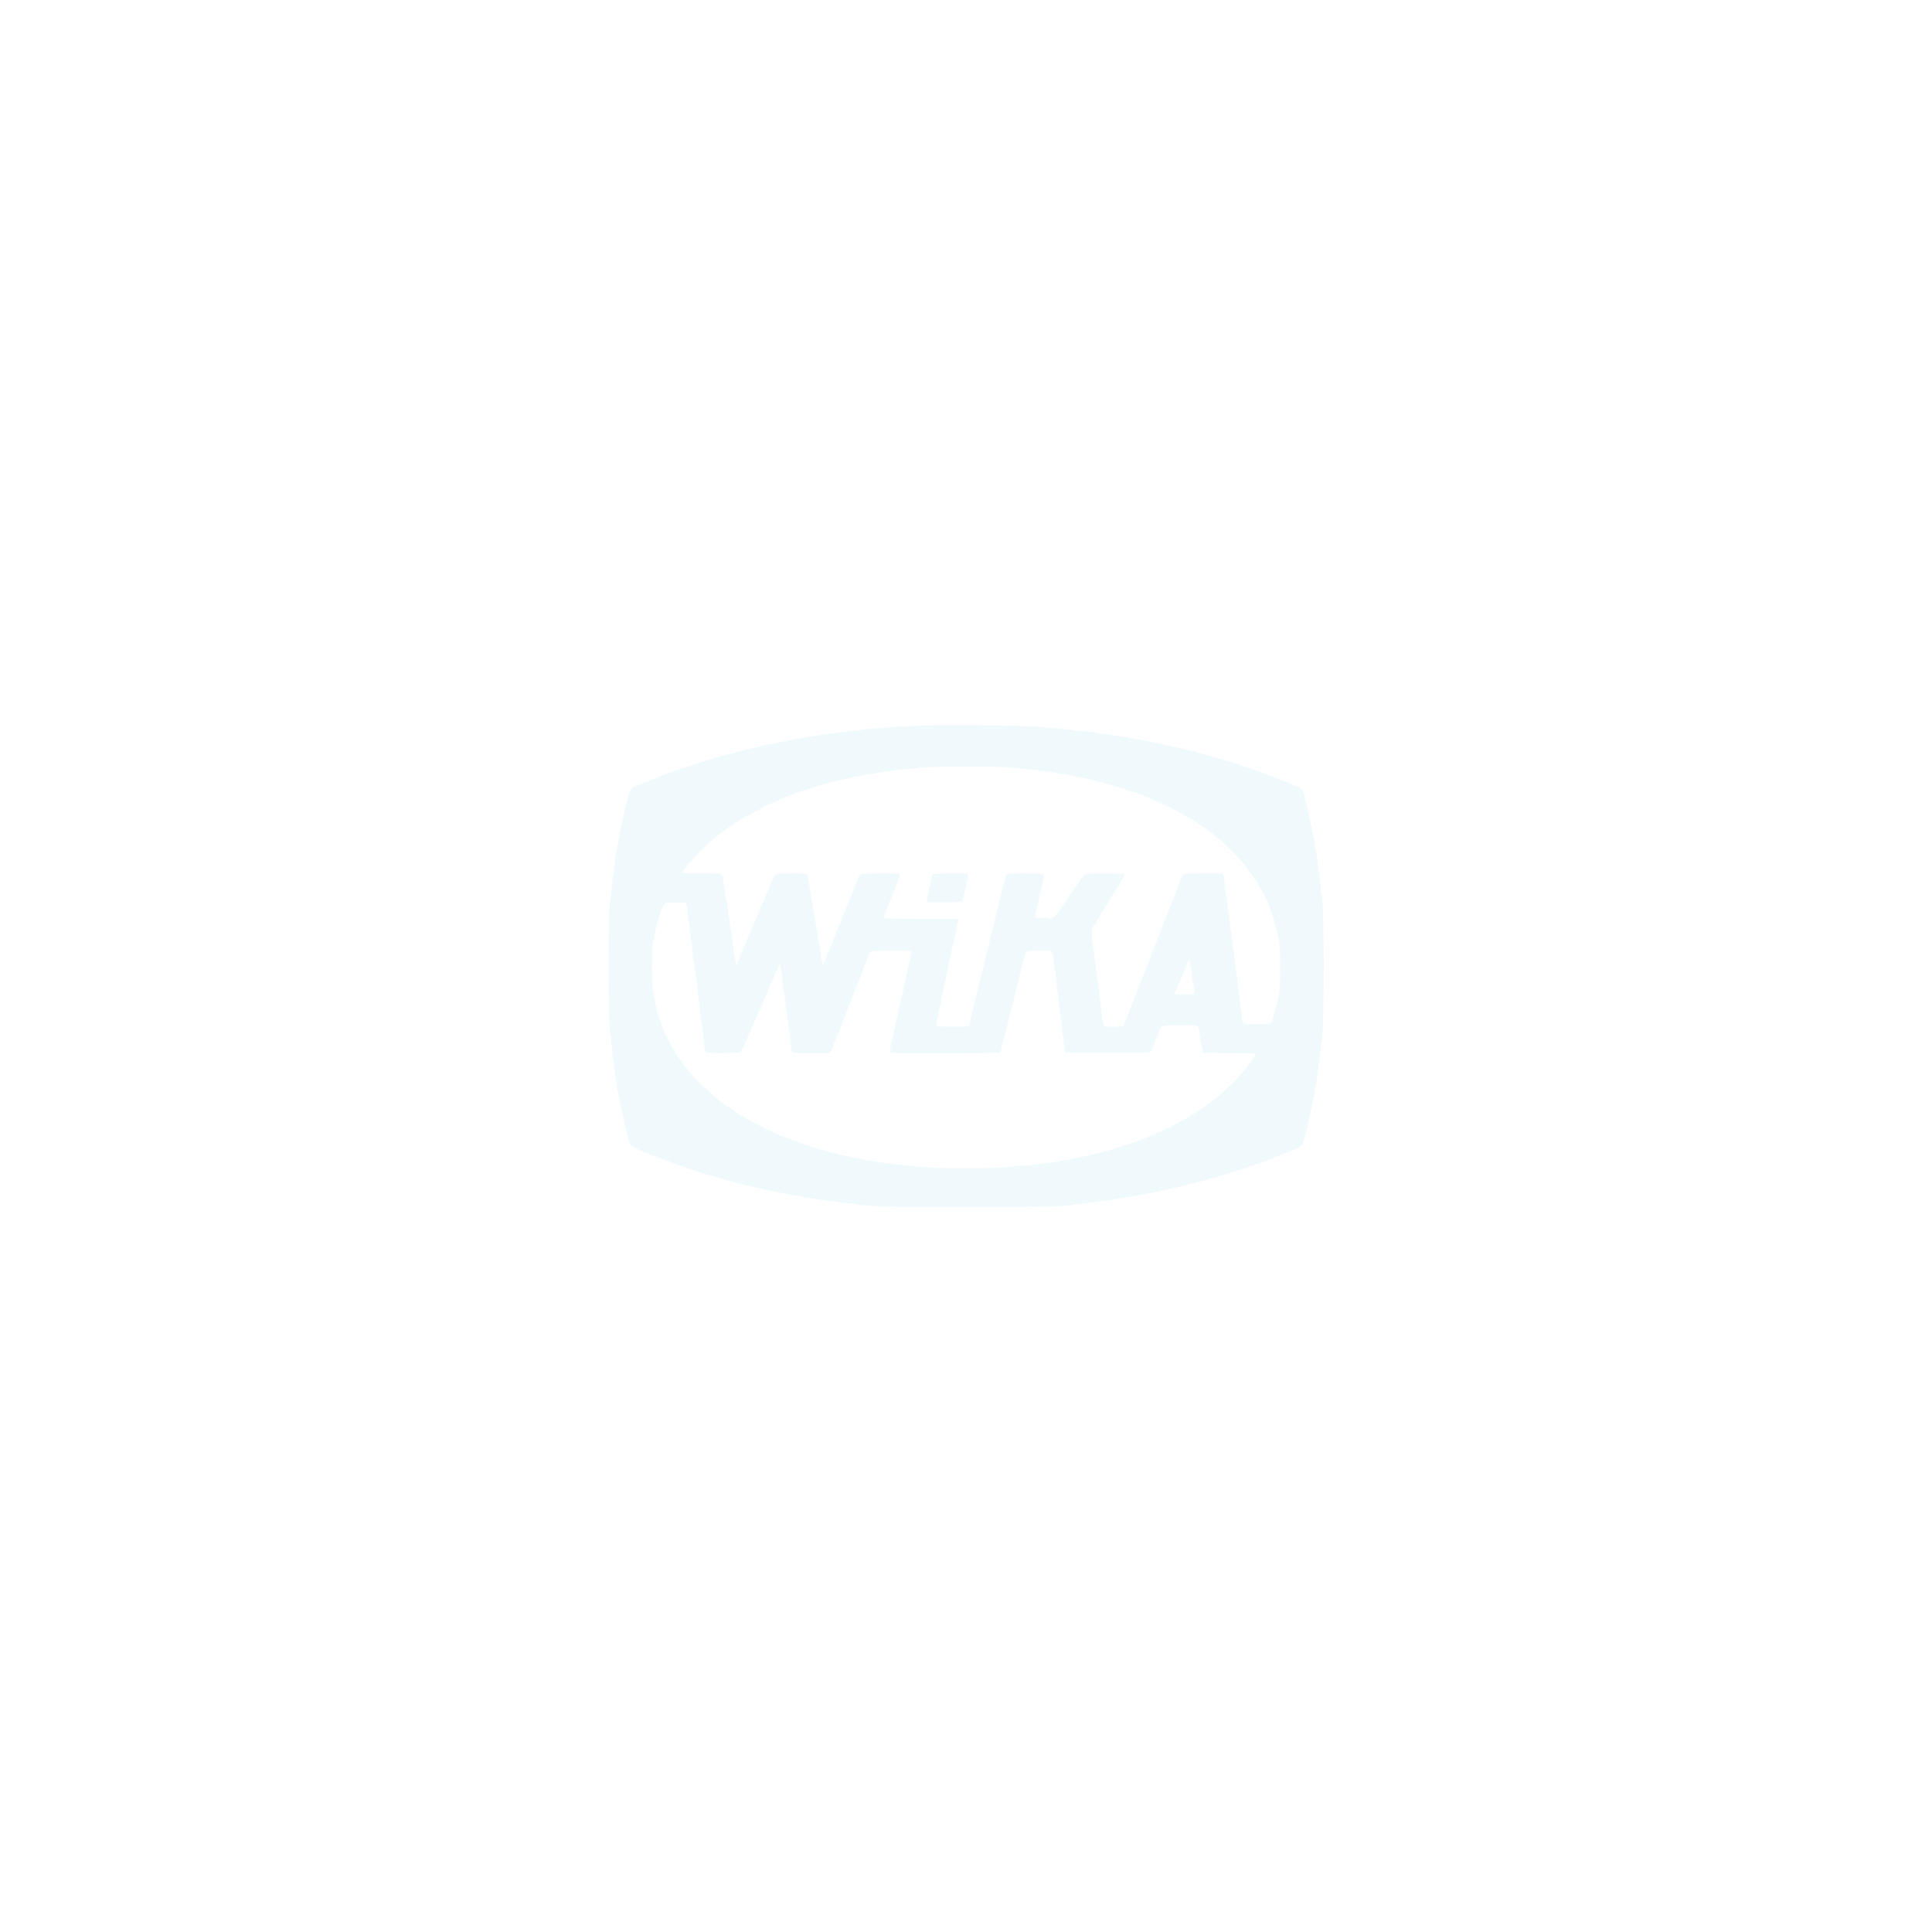 <?xml version="1.0" encoding="UTF-8" standalone="no" ?>
<!DOCTYPE svg PUBLIC "-//W3C//DTD SVG 1.1//EN" "http://www.w3.org/Graphics/SVG/1.1/DTD/svg11.dtd">
<svg xmlns="http://www.w3.org/2000/svg" xmlns:xlink="http://www.w3.org/1999/xlink" version="1.1" width="1080" height="1080" viewBox="0 0 1080 1080" xml:space="preserve">
<desc>Created with Fabric.js 5.2.4</desc>
<defs>
</defs>
<rect x="0" y="0" width="100%" height="100%" fill="transparent"></rect>
<g transform="matrix(1 0 0 1 540 540)" id="b31ec5f3-d86d-439a-b135-193b41970220"  >
<rect style="stroke: none; stroke-width: 1; stroke-dasharray: none; stroke-linecap: butt; stroke-dashoffset: 0; stroke-linejoin: miter; stroke-miterlimit: 4; fill: rgb(255,255,255); fill-rule: nonzero; opacity: 1; visibility: hidden;" vector-effect="non-scaling-stroke"  x="-540" y="-540" rx="0" ry="0" width="1080" height="1080" />
</g>
<g transform="matrix(1 0 0 1 540 540)" id="f1a5fdce-532f-4ee6-9f1e-b1822680338f"  >
</g>
<g transform="matrix(1 0 0 1 540 540)"  >
<g style="opacity: 0.37;" vector-effect="non-scaling-stroke"   >
		<g transform="matrix(1 0 0 1 0.06 0.01)" id="path0"  >
<path style="stroke: none; stroke-width: 1; stroke-dasharray: none; stroke-linecap: butt; stroke-dashoffset: 0; stroke-linejoin: miter; stroke-miterlimit: 4; fill: rgb(4,164,228); fill-opacity: 0.16; fill-rule: evenodd; opacity: 1;" vector-effect="non-scaling-stroke"  transform=" translate(-200.02, -134.69)" d="M 174.545 0.275 C 161.09 0.882 156.081 1.17 155.96 1.343 C 155.886 1.448 154.31 1.614 152.458 1.71 C 147.132 1.988 141.867 2.454 141.279 2.698 C 140.983 2.822 137.892 3.179 134.411 3.492 C 130.929 3.806 127.717 4.174 127.273 4.311 C 126.828 4.448 124.589 4.762 122.297 5.009 C 120.005 5.256 117.944 5.555 117.718 5.675 C 117.492 5.794 115.609 6.098 113.535 6.351 C 111.461 6.603 109.704 6.888 109.63 6.985 C 109.556 7.081 107.859 7.385 105.859 7.661 C 103.859 7.936 102.162 8.241 102.088 8.338 C 102.013 8.435 100.498 8.739 98.721 9.013 C 96.943 9.286 95.306 9.607 95.084 9.724 C 94.862 9.842 93.104 10.202 91.178 10.525 C 89.253 10.848 87.556 11.202 87.407 11.312 C 87.259 11.421 85.926 11.724 84.444 11.985 C 82.963 12.246 81.69 12.546 81.616 12.653 C 81.542 12.759 80.334 13.053 78.931 13.307 C 77.528 13.562 76.255 13.866 76.103 13.983 C 75.95 14.1 74.734 14.408 73.401 14.666 C 72.067 14.924 70.855 15.229 70.707 15.344 C 70.559 15.459 69.475 15.764 68.299 16.022 C 67.122 16.28 65.971 16.593 65.74 16.718 C 65.509 16.843 64.168 17.204 62.761 17.52 C 61.354 17.836 60.081 18.182 59.933 18.289 C 59.785 18.396 58.754 18.706 57.643 18.978 C 56.532 19.251 55.502 19.557 55.354 19.659 C 55.205 19.76 54.236 20.063 53.199 20.331 C 52.162 20.598 51.192 20.901 51.044 21.004 C 50.896 21.107 49.926 21.412 48.889 21.682 C 47.852 21.952 46.943 22.251 46.869 22.346 C 46.795 22.441 45.825 22.781 44.714 23.101 C 41.767 23.95 39.306 24.768 38.384 25.206 C 37.939 25.416 36.909 25.783 36.094 26.021 C 35.279 26.258 34.492 26.55 34.343 26.669 C 34.195 26.788 33.347 27.096 32.458 27.353 C 31.569 27.61 30.599 27.966 30.303 28.144 C 30.007 28.322 29.219 28.633 28.552 28.835 C 27.886 29.037 27.279 29.271 27.205 29.354 C 27.131 29.437 26.222 29.794 25.185 30.147 C 24.148 30.5 23.178 30.876 23.03 30.982 C 22.882 31.088 22.125 31.382 21.347 31.636 C 20.569 31.89 19.933 32.193 19.933 32.311 C 19.933 32.429 19.581 32.596 19.151 32.682 C 18.72 32.768 17.587 33.207 16.633 33.658 C 15.678 34.109 14.751 34.478 14.571 34.478 C 13.963 34.478 11.911 36.83 11.713 37.752 C 11.607 38.248 11.424 38.774 11.307 38.923 C 11.19 39.071 10.835 40.465 10.517 42.02 C 10.2 43.576 9.836 45.041 9.708 45.277 C 9.581 45.513 9.28 46.786 9.04 48.106 C 8.801 49.425 8.491 50.747 8.352 51.044 C 8.213 51.34 7.844 52.916 7.531 54.545 C 7.218 56.175 6.659 59.084 6.289 61.01 C 5.919 62.936 5.344 66.209 5.012 68.283 C 4.68 70.357 4.335 72.236 4.246 72.458 C 4.071 72.89 3.343 78.82 3.056 82.155 C 2.96 83.266 2.797 84.236 2.693 84.31 C 2.507 84.443 1.606 93.598 1.613 95.286 C 1.615 95.768 1.515 96.162 1.392 96.162 C -0.291 96.162 -0.303 173.055 1.379 173.692 C 1.509 173.742 1.614 174.227 1.611 174.77 C 1.6 176.535 2.508 186.528 2.691 186.667 C 2.789 186.741 3.025 188.377 3.217 190.303 C 3.408 192.229 3.726 194.835 3.923 196.094 C 4.12 197.354 4.532 200.081 4.84 202.155 C 5.147 204.229 5.511 206.168 5.648 206.465 C 5.785 206.761 6.097 208.337 6.341 209.966 C 6.585 211.596 6.877 213.051 6.989 213.199 C 7.101 213.347 7.406 214.801 7.667 216.431 C 7.928 218.061 8.225 219.455 8.327 219.529 C 8.428 219.603 8.736 220.875 9.01 222.357 C 9.284 223.838 9.608 225.232 9.73 225.455 C 9.851 225.677 10.209 227.192 10.525 228.822 C 10.841 230.451 11.194 231.906 11.31 232.054 C 11.425 232.202 11.607 232.729 11.713 233.225 C 11.94 234.287 13.754 236.162 14.784 236.4 C 15.171 236.489 15.731 236.71 16.027 236.891 C 16.323 237.072 17.172 237.444 17.912 237.718 C 18.653 237.993 19.502 238.365 19.798 238.544 C 20.094 238.724 21.034 239.087 21.886 239.35 C 22.737 239.614 23.434 239.913 23.434 240.016 C 23.434 240.119 24.222 240.428 25.185 240.704 C 26.148 240.98 26.936 241.289 26.936 241.392 C 26.936 241.494 27.633 241.78 28.485 242.028 C 29.337 242.275 30.094 242.563 30.168 242.666 C 30.326 242.886 33.029 243.771 33.544 243.771 C 33.737 243.771 33.935 243.873 33.984 243.997 C 34.072 244.219 36.546 245.115 40.269 246.273 C 41.306 246.596 42.216 246.942 42.29 247.042 C 42.365 247.142 43.213 247.427 44.176 247.676 C 45.138 247.925 46.047 248.229 46.195 248.35 C 46.343 248.472 47.253 248.775 48.215 249.024 C 49.178 249.272 50.088 249.571 50.236 249.688 C 50.384 249.805 51.354 250.109 52.391 250.364 C 53.428 250.619 54.397 250.922 54.545 251.036 C 54.694 251.151 55.997 251.526 57.441 251.871 C 58.886 252.215 60.067 252.577 60.067 252.676 C 60.067 252.775 61.158 253.077 62.492 253.348 C 63.825 253.619 64.916 253.923 64.916 254.024 C 64.916 254.125 65.976 254.427 67.273 254.695 C 68.569 254.963 69.69 255.262 69.764 255.36 C 69.838 255.457 70.99 255.757 72.323 256.027 C 73.657 256.297 74.872 256.612 75.025 256.728 C 75.178 256.843 76.45 257.144 77.853 257.395 C 79.256 257.647 80.526 257.948 80.675 258.063 C 80.824 258.179 82.46 258.543 84.311 258.873 C 86.162 259.203 87.737 259.559 87.811 259.664 C 87.886 259.769 89.37 260.076 91.111 260.347 C 92.852 260.618 94.276 260.921 94.276 261.02 C 94.276 261.12 95.822 261.422 97.71 261.692 C 99.599 261.962 101.205 262.27 101.279 262.375 C 101.354 262.48 102.99 262.776 104.916 263.032 C 106.842 263.288 108.539 263.592 108.687 263.709 C 108.835 263.826 110.653 264.124 112.727 264.371 C 114.801 264.618 116.741 264.928 117.037 265.06 C 117.599 265.311 126.235 266.397 127.664 266.397 C 128.115 266.397 128.485 266.498 128.485 266.622 C 128.485 266.745 130.97 267.073 134.007 267.35 C 137.044 267.627 139.529 267.932 139.529 268.028 C 139.529 268.125 140.589 268.287 141.886 268.388 C 154.383 269.368 153.684 269.356 199.596 269.363 C 245.887 269.369 257.76 269.107 260.337 268.021 C 260.633 267.896 263.36 267.582 266.397 267.324 C 269.434 267.066 271.98 266.775 272.054 266.678 C 272.128 266.581 274.661 266.225 277.683 265.888 C 280.706 265.55 283.372 265.171 283.609 265.045 C 283.846 264.918 285.737 264.609 287.811 264.356 C 289.886 264.104 291.643 263.818 291.717 263.721 C 291.791 263.624 293.428 263.324 295.354 263.054 C 297.279 262.784 298.976 262.473 299.125 262.363 C 299.273 262.254 300.788 261.955 302.492 261.698 C 304.195 261.442 305.71 261.14 305.859 261.027 C 306.007 260.913 307.461 260.607 309.091 260.346 C 310.721 260.085 312.114 259.788 312.189 259.686 C 312.263 259.583 313.834 259.227 315.68 258.893 C 317.527 258.56 319.163 258.189 319.317 258.07 C 319.47 257.95 320.747 257.637 322.155 257.374 C 323.562 257.11 324.835 256.809 324.983 256.705 C 325.131 256.6 326.283 256.3 327.542 256.037 C 328.801 255.774 329.953 255.473 330.101 255.367 C 330.249 255.262 331.401 254.949 332.66 254.674 C 333.919 254.398 335.01 254.094 335.084 253.998 C 335.158 253.902 336.279 253.604 337.576 253.335 C 338.872 253.065 339.933 252.76 339.933 252.657 C 339.933 252.553 340.933 252.256 342.155 251.997 C 343.377 251.737 344.741 251.362 345.185 251.163 C 345.63 250.965 346.781 250.603 347.744 250.36 C 348.707 250.117 349.618 249.816 349.769 249.692 C 349.92 249.567 350.89 249.257 351.924 249.003 C 352.959 248.749 353.926 248.449 354.074 248.337 C 354.222 248.225 354.889 247.99 355.556 247.814 C 356.222 247.638 357.131 247.323 357.576 247.115 C 358.02 246.907 359.172 246.501 360.135 246.212 C 362.285 245.568 365.646 244.401 366.734 243.922 C 367.178 243.726 368.027 243.414 368.62 243.229 C 369.212 243.044 369.818 242.803 369.966 242.694 C 370.114 242.585 370.902 242.279 371.717 242.014 C 372.532 241.75 373.441 241.385 373.737 241.205 C 374.034 241.024 374.852 240.713 375.556 240.514 C 376.259 240.315 376.835 240.062 376.835 239.952 C 376.835 239.841 377.348 239.613 377.975 239.444 C 378.602 239.275 379.663 238.868 380.332 238.54 C 381.001 238.211 382.064 237.78 382.694 237.581 C 383.323 237.383 383.838 237.138 383.838 237.037 C 383.838 236.936 384.294 236.716 384.851 236.55 C 386.517 236.05 388.104 234.719 388.304 233.653 C 388.399 233.144 388.569 232.727 388.682 232.727 C 388.794 232.727 389.149 231.424 389.471 229.832 C 389.793 228.239 390.163 226.74 390.294 226.5 C 390.425 226.261 390.738 224.928 390.99 223.537 C 391.242 222.147 391.543 220.889 391.658 220.741 C 391.774 220.593 392.089 219.138 392.359 217.508 C 392.628 215.879 392.931 214.485 393.031 214.411 C 393.13 214.337 393.413 212.943 393.658 211.313 C 393.902 209.684 394.214 208.108 394.349 207.811 C 394.484 207.515 394.787 205.818 395.022 204.04 C 395.256 202.263 395.551 200.617 395.677 200.384 C 395.802 200.151 396.185 197.545 396.527 194.593 C 396.868 191.641 397.226 189.165 397.322 189.091 C 397.417 189.017 397.706 186.532 397.962 183.569 C 398.219 180.606 398.534 177.939 398.662 177.643 C 400.372 173.694 400.335 94.967 398.622 94.321 C 398.491 94.272 398.385 93.787 398.386 93.244 C 398.39 91.583 397.487 82.298 397.308 82.155 C 397.216 82.081 396.861 79.603 396.52 76.649 C 396.179 73.696 395.798 71.089 395.672 70.858 C 395.546 70.627 395.243 68.862 394.998 66.936 C 394.753 65.01 394.469 63.374 394.366 63.3 C 394.263 63.226 393.956 61.71 393.684 59.933 C 393.411 58.155 393.105 56.64 393.003 56.566 C 392.901 56.492 392.602 55.098 392.34 53.468 C 392.077 51.838 391.77 50.384 391.657 50.236 C 391.545 50.088 391.239 48.754 390.978 47.273 C 390.717 45.791 390.415 44.519 390.308 44.444 C 390.201 44.37 389.859 42.971 389.55 41.334 C 388.745 37.077 387.374 35.057 384.695 34.185 C 384.15 34.007 383.643 33.776 383.569 33.671 C 383.495 33.566 382.768 33.262 381.953 32.995 C 381.138 32.728 380.229 32.359 379.933 32.175 C 379.636 31.991 379.091 31.753 378.721 31.646 C 378.35 31.539 377.441 31.186 376.7 30.861 C 375.96 30.536 374.808 30.1 374.141 29.894 C 373.475 29.687 372.869 29.439 372.795 29.344 C 372.721 29.248 371.993 28.955 371.178 28.691 C 370.364 28.427 369.576 28.123 369.428 28.015 C 369.279 27.907 368.431 27.597 367.542 27.327 C 366.653 27.056 365.865 26.759 365.791 26.667 C 365.717 26.574 364.929 26.277 364.04 26.007 C 363.152 25.736 362.303 25.441 362.155 25.35 C 361.739 25.096 357.806 23.758 355.556 23.105 C 354.444 22.783 353.474 22.433 353.4 22.328 C 353.326 22.223 352.477 21.938 351.514 21.694 C 350.552 21.451 349.401 21.091 348.956 20.894 C 348.512 20.697 347.481 20.384 346.667 20.199 C 345.852 20.014 345.064 19.772 344.916 19.661 C 344.768 19.55 343.737 19.234 342.626 18.958 C 341.515 18.681 340.545 18.382 340.471 18.293 C 340.397 18.203 339.125 17.852 337.643 17.513 C 336.162 17.173 334.828 16.803 334.68 16.691 C 334.532 16.579 333.38 16.28 332.121 16.027 C 330.862 15.774 329.71 15.474 329.562 15.36 C 329.414 15.246 328.323 14.95 327.138 14.701 C 325.953 14.452 324.741 14.139 324.444 14.006 C 324.148 13.873 322.875 13.57 321.616 13.333 C 320.357 13.097 319.084 12.794 318.788 12.662 C 318.492 12.529 317.158 12.223 315.825 11.982 C 314.492 11.741 313.158 11.436 312.862 11.303 C 312.566 11.17 310.808 10.811 308.956 10.504 C 307.104 10.197 305.407 9.848 305.185 9.728 C 304.963 9.609 303.327 9.286 301.549 9.013 C 299.771 8.739 298.256 8.436 298.182 8.34 C 298.108 8.245 296.411 7.948 294.411 7.681 C 292.411 7.414 290.653 7.104 290.505 6.992 C 290.357 6.88 288.599 6.59 286.599 6.347 C 284.599 6.104 282.716 5.803 282.414 5.678 C 282.112 5.553 279.93 5.245 277.566 4.993 C 275.201 4.741 273.08 4.439 272.853 4.322 C 272.625 4.204 269.413 3.826 265.715 3.481 C 262.016 3.137 258.929 2.775 258.855 2.677 C 258.781 2.579 255.63 2.278 251.852 2.008 C 248.074 1.737 244.923 1.435 244.848 1.335 C 244.163 0.411 189.722 -0.41 174.545 0.275 M 220.202 23.449 C 223.758 23.606 226.909 23.837 227.205 23.962 C 227.502 24.088 230.532 24.4 233.939 24.656 C 237.347 24.912 240.195 25.204 240.269 25.304 C 240.343 25.404 242.525 25.706 245.118 25.975 C 247.71 26.244 249.892 26.546 249.966 26.647 C 250.04 26.747 251.737 27.048 253.737 27.315 C 255.737 27.583 257.495 27.879 257.643 27.975 C 257.791 28.07 259.367 28.413 261.145 28.736 C 266.23 29.661 271.071 30.697 271.545 30.961 C 271.783 31.094 273.056 31.415 274.373 31.673 C 275.69 31.932 276.828 32.219 276.902 32.312 C 276.976 32.404 278.007 32.702 279.192 32.973 C 280.377 33.244 281.468 33.558 281.616 33.671 C 281.764 33.784 282.791 34.08 283.898 34.329 C 285.006 34.578 286.036 34.884 286.188 35.01 C 286.34 35.135 287.247 35.44 288.204 35.688 C 289.16 35.935 290.251 36.292 290.628 36.481 C 291.005 36.67 292.162 37.049 293.199 37.322 C 294.236 37.596 295.23 37.962 295.408 38.137 C 295.586 38.311 296.192 38.538 296.754 38.641 C 297.317 38.744 298.02 38.982 298.316 39.17 C 298.613 39.359 299.522 39.732 300.337 40 C 301.152 40.268 302.061 40.639 302.357 40.826 C 302.653 41.013 303.411 41.316 304.04 41.501 C 304.67 41.685 305.185 41.919 305.185 42.02 C 305.185 42.121 305.7 42.355 306.33 42.54 C 306.96 42.724 307.96 43.154 308.552 43.495 C 309.145 43.837 310.145 44.269 310.774 44.457 C 311.404 44.645 311.919 44.885 311.919 44.989 C 311.919 45.094 312.491 45.398 313.191 45.665 C 313.89 45.932 314.587 46.255 314.74 46.382 C 314.892 46.51 315.562 46.892 316.229 47.231 C 318.747 48.513 322.295 50.465 322.424 50.64 C 322.498 50.74 323.074 51.047 323.704 51.322 C 324.333 51.596 324.848 51.9 324.848 51.997 C 324.848 52.095 325.333 52.393 325.926 52.66 C 326.519 52.927 327.003 53.23 327.003 53.333 C 327.003 53.436 327.488 53.74 328.081 54.007 C 328.673 54.274 329.158 54.599 329.158 54.729 C 329.158 54.86 329.37 55.042 329.63 55.135 C 329.889 55.228 330.663 55.709 331.349 56.204 C 332.036 56.699 332.727 57.104 332.885 57.104 C 333.043 57.104 333.269 57.265 333.387 57.462 C 333.506 57.659 334.027 58.053 334.545 58.338 C 335.064 58.622 335.647 59.067 335.84 59.327 C 336.034 59.586 336.323 59.798 336.483 59.798 C 336.642 59.798 337.049 60.071 337.387 60.404 C 337.724 60.737 338.283 61.218 338.63 61.472 C 339.486 62.101 341.469 63.698 342.681 64.735 C 344.558 66.341 352.725 74.589 354.343 76.513 C 355.232 77.57 356.085 78.575 356.238 78.746 C 356.391 78.917 356.812 79.481 357.173 80 C 357.535 80.519 357.93 81.064 358.053 81.212 C 358.175 81.36 358.754 82.148 359.34 82.963 C 359.926 83.778 360.51 84.573 360.638 84.731 C 360.765 84.888 361.007 85.273 361.174 85.585 C 361.341 85.898 361.635 86.314 361.827 86.511 C 362.018 86.708 362.386 87.318 362.644 87.867 C 362.901 88.417 363.22 88.932 363.351 89.014 C 363.482 89.095 363.865 89.736 364.201 90.439 C 364.536 91.142 364.884 91.778 364.973 91.852 C 365.272 92.1 368.452 98.712 368.633 99.461 C 368.732 99.869 368.916 100.202 369.042 100.202 C 369.169 100.202 369.405 100.695 369.567 101.296 C 369.729 101.898 370.218 103.282 370.655 104.372 C 371.091 105.461 371.449 106.575 371.449 106.846 C 371.45 107.118 371.614 107.652 371.813 108.033 C 372.012 108.414 372.382 109.626 372.635 110.727 C 372.889 111.827 373.197 112.917 373.321 113.149 C 373.444 113.381 373.749 114.896 373.997 116.516 C 374.246 118.136 374.554 119.659 374.682 119.901 C 375.978 122.353 375.989 148.037 374.696 150.976 C 374.565 151.273 374.252 152.848 374 154.478 C 373.748 156.108 373.458 157.502 373.356 157.576 C 373.253 157.65 372.952 158.741 372.687 160 C 372.421 161.259 372.106 162.411 371.986 162.559 C 371.865 162.707 371.58 163.547 371.351 164.425 C 370.595 167.327 370.763 167.273 362.478 167.273 C 353.92 167.273 354.661 167.66 354.223 162.963 C 354.05 161.111 353.803 159.354 353.675 159.057 C 353.546 158.761 353.233 156.337 352.979 153.67 C 352.724 151.003 352.429 148.7 352.322 148.552 C 352.214 148.404 351.908 146.04 351.64 143.3 C 351.372 140.559 351.078 138.256 350.985 138.182 C 350.892 138.108 350.543 135.32 350.209 131.987 C 349.875 128.653 349.497 125.684 349.37 125.387 C 349.242 125.091 348.939 122.727 348.696 120.135 C 348.453 117.542 348.146 115.178 348.015 114.882 C 347.884 114.586 347.579 112.283 347.338 109.764 C 347.097 107.246 346.796 104.943 346.67 104.646 C 346.543 104.35 346.226 101.926 345.964 99.259 C 345.703 96.593 345.411 94.35 345.317 94.276 C 345.222 94.202 344.928 91.905 344.664 89.172 C 344.349 85.905 344.045 83.99 343.778 83.582 L 343.372 82.963 L 332.689 82.963 C 321.041 82.963 321.07 82.959 320.684 84.496 C 320.583 84.902 320.269 85.74 319.987 86.358 C 319.706 86.976 319.326 88.041 319.143 88.724 C 318.96 89.407 318.729 89.966 318.628 89.966 C 318.528 89.966 318.243 90.603 317.995 91.38 C 317.748 92.158 317.331 93.279 317.07 93.872 C 316.809 94.465 316.427 95.495 316.222 96.162 C 316.016 96.828 315.769 97.434 315.674 97.508 C 315.578 97.582 315.285 98.31 315.021 99.125 C 314.757 99.939 314.452 100.727 314.343 100.875 C 314.234 101.024 313.93 101.811 313.666 102.626 C 313.402 103.441 313.108 104.168 313.013 104.242 C 312.917 104.316 312.674 104.923 312.471 105.589 C 312.269 106.256 311.96 107.044 311.784 107.34 C 311.608 107.636 311.184 108.727 310.843 109.764 C 310.502 110.801 310.144 111.71 310.048 111.785 C 309.952 111.859 309.648 112.677 309.372 113.603 C 309.096 114.529 308.782 115.286 308.674 115.286 C 308.566 115.286 308.264 116.074 308.003 117.037 C 307.743 118 307.441 118.788 307.333 118.788 C 307.226 118.788 306.912 119.576 306.636 120.539 C 306.36 121.502 306.047 122.29 305.94 122.29 C 305.832 122.29 305.607 122.805 305.439 123.434 C 305.271 124.064 304.865 125.185 304.536 125.926 C 304.208 126.667 303.77 127.818 303.564 128.485 C 303.357 129.152 303.109 129.758 303.014 129.832 C 302.918 129.906 302.625 130.633 302.361 131.448 C 302.097 132.263 301.792 133.051 301.684 133.199 C 301.575 133.347 301.27 134.135 301.006 134.949 C 300.742 135.764 300.446 136.492 300.348 136.566 C 300.249 136.64 299.945 137.428 299.671 138.316 C 299.398 139.205 299.031 140.175 298.855 140.471 C 298.68 140.768 298.371 141.556 298.168 142.222 C 297.966 142.889 297.722 143.495 297.627 143.569 C 297.532 143.643 297.175 144.552 296.833 145.589 C 296.492 146.626 296.066 147.717 295.887 148.013 C 295.708 148.31 295.408 149.128 295.22 149.832 C 295.033 150.535 294.793 151.111 294.688 151.111 C 294.582 151.111 294.271 151.869 293.995 152.795 C 293.719 153.721 293.41 154.539 293.308 154.613 C 293.206 154.687 292.938 155.354 292.711 156.094 C 292.485 156.835 292.048 157.95 291.739 158.573 C 291.431 159.195 291.178 159.839 291.178 160.004 C 291.178 160.168 290.883 160.932 290.522 161.7 C 290.161 162.469 289.722 163.673 289.547 164.377 C 289.372 165.081 289.141 165.657 289.034 165.657 C 288.927 165.657 288.696 166.136 288.52 166.722 C 287.951 168.623 287.963 168.62 282.284 168.62 L 277.199 168.62 L 276.763 167.205 C 276.523 166.428 276.029 163.185 275.664 160 C 274.396 148.925 273.776 143.971 273.609 143.569 C 273.516 143.347 273.243 141.104 273.001 138.586 C 272.759 136.067 272.453 133.764 272.322 133.468 C 272.19 133.172 271.876 130.747 271.624 128.081 C 271.372 125.414 271.081 123.172 270.978 123.098 C 270.305 122.612 270.083 113.652 270.734 113.249 C 270.872 113.164 271.241 112.588 271.555 111.968 C 271.869 111.349 272.214 110.781 272.322 110.707 C 272.429 110.633 272.733 110.148 272.997 109.63 C 273.26 109.111 273.564 108.626 273.671 108.552 C 273.779 108.478 274.127 107.933 274.445 107.34 C 274.763 106.747 275.173 106.024 275.356 105.731 C 275.54 105.439 276.14 104.469 276.691 103.576 C 277.241 102.683 277.786 101.832 277.903 101.684 C 278.019 101.535 278.357 100.929 278.653 100.337 C 278.949 99.744 279.343 99.162 279.529 99.044 C 279.714 98.925 279.865 98.683 279.865 98.504 C 279.865 98.326 280.29 97.583 280.808 96.854 C 281.327 96.125 281.751 95.368 281.751 95.171 C 281.751 94.975 281.848 94.815 281.967 94.815 C 282.086 94.815 282.48 94.211 282.843 93.472 C 283.205 92.734 283.574 92.128 283.663 92.125 C 283.751 92.123 284.043 91.636 284.31 91.044 C 284.577 90.451 284.88 89.966 284.983 89.966 C 285.086 89.966 285.389 89.481 285.657 88.889 C 285.924 88.296 286.227 87.811 286.33 87.811 C 286.433 87.811 286.746 87.296 287.025 86.667 C 287.304 86.037 287.695 85.395 287.895 85.24 C 288.095 85.085 288.279 84.54 288.304 84.028 L 288.35 83.098 L 278.249 83.019 C 265.663 82.92 266.404 82.718 263.629 87.003 C 263.006 87.966 262.343 88.851 262.157 88.97 C 261.971 89.088 261.818 89.338 261.818 89.525 C 261.818 89.712 261.6 90.1 261.333 90.387 C 261.067 90.674 260.612 91.325 260.323 91.834 C 260.034 92.343 259.639 92.949 259.444 93.181 C 258.457 94.358 257.499 95.745 257.187 96.45 C 256.995 96.884 256.75 97.239 256.642 97.239 C 256.533 97.239 256.243 97.633 255.996 98.114 C 255.75 98.596 255.455 99.051 255.341 99.125 C 255.057 99.31 253.199 102.03 253.199 102.26 C 253.199 102.363 253.011 102.638 252.782 102.873 C 252.553 103.108 251.777 104.149 251.058 105.188 C 249.432 107.537 246.952 109.02 246.33 108.013 C 246.232 107.855 244.627 107.744 242.424 107.744 C 238.739 107.744 238.03 107.58 238.588 106.857 C 238.726 106.678 239.055 105.259 239.318 103.704 C 239.582 102.148 239.888 100.754 240 100.606 C 240.111 100.458 240.403 99.185 240.65 97.778 C 240.896 96.37 241.211 94.976 241.349 94.68 C 241.487 94.384 241.838 92.929 242.129 91.448 C 242.42 89.966 242.846 88.027 243.076 87.138 C 244.22 82.709 244.881 82.971 232.558 82.967 C 221.794 82.963 222.374 82.861 222.065 84.795 C 221.965 85.417 221.801 85.926 221.698 85.926 C 221.596 85.926 221.293 87.108 221.025 88.552 C 220.757 89.997 220.443 91.3 220.327 91.448 C 220.211 91.596 219.907 92.869 219.651 94.276 C 219.395 95.684 219.104 96.896 219.006 96.97 C 218.827 97.104 218.228 99.587 216.896 105.724 C 216.51 107.502 216.114 109.017 216.018 109.091 C 215.921 109.165 215.624 110.377 215.358 111.785 C 215.092 113.192 214.777 114.468 214.659 114.621 C 214.54 114.774 214.235 116.046 213.981 117.449 C 213.727 118.852 213.437 120.061 213.336 120.135 C 213.236 120.209 212.947 121.36 212.694 122.694 C 212.441 124.027 212.118 125.36 211.975 125.657 C 211.724 126.179 211.456 127.323 209.92 134.411 C 209.519 136.263 209.109 137.838 209.01 137.912 C 208.911 137.987 208.609 139.229 208.339 140.673 C 208.068 142.118 207.769 143.3 207.672 143.3 C 207.576 143.3 207.273 144.542 206.998 146.061 C 206.723 147.579 206.423 148.882 206.331 148.956 C 206.239 149.03 205.905 150.242 205.589 151.65 C 203.933 159.01 203.61 160.356 203.398 160.766 C 203.271 161.011 202.947 162.394 202.679 163.838 C 202.41 165.283 202.092 166.465 201.971 166.465 C 201.85 166.465 201.751 166.694 201.751 166.974 C 201.751 168.617 201.616 168.64 192.189 168.559 L 183.569 168.485 L 183.636 166.346 C 183.674 165.169 183.805 164.139 183.928 164.056 C 184.051 163.973 184.367 162.572 184.63 160.943 C 184.892 159.313 185.203 157.859 185.32 157.71 C 185.437 157.562 185.745 156.108 186.005 154.478 C 186.265 152.848 186.567 151.394 186.676 151.246 C 186.785 151.098 187.084 149.704 187.34 148.148 C 187.596 146.593 187.899 145.199 188.013 145.051 C 188.128 144.902 188.423 143.508 188.67 141.953 C 188.916 140.397 189.226 138.862 189.358 138.541 C 189.49 138.219 189.852 136.462 190.163 134.635 C 190.473 132.808 190.831 131.123 190.958 130.892 C 191.085 130.66 191.403 129.145 191.666 127.525 C 191.929 125.905 192.223 124.519 192.32 124.444 C 192.416 124.37 192.717 122.976 192.987 121.347 C 193.257 119.717 193.563 118.263 193.666 118.114 C 193.769 117.966 194.072 116.512 194.34 114.882 C 194.607 113.253 194.932 111.782 195.062 111.615 C 195.191 111.448 195.325 110.66 195.359 109.864 L 195.421 108.418 L 174.776 108.349 C 151.437 108.27 153.311 108.486 154.479 106.016 C 154.849 105.234 155.152 104.423 155.152 104.212 C 155.152 104.002 155.383 103.398 155.666 102.87 C 155.949 102.342 156.372 101.268 156.605 100.483 C 156.838 99.698 157.136 98.919 157.267 98.753 C 157.397 98.587 157.721 97.785 157.986 96.97 C 158.25 96.155 158.611 95.246 158.787 94.949 C 158.963 94.653 159.272 93.865 159.475 93.199 C 159.677 92.532 159.921 91.926 160.016 91.852 C 160.112 91.778 160.406 91.051 160.669 90.236 C 160.933 89.421 161.238 88.633 161.347 88.485 C 161.456 88.337 161.758 87.549 162.018 86.734 C 162.278 85.919 162.597 85.137 162.727 84.997 C 163.123 84.568 162.994 83.302 162.537 83.126 C 161.773 82.833 141.688 82.941 141.127 83.242 C 140.841 83.395 140.606 83.698 140.606 83.915 C 140.606 84.132 140.495 84.31 140.358 84.31 C 140.222 84.31 139.916 84.897 139.677 85.615 C 139.439 86.333 139.005 87.389 138.713 87.961 C 138.421 88.534 138.182 89.193 138.182 89.425 C 138.182 89.657 138.015 90.086 137.811 90.378 C 137.607 90.67 137.154 91.758 136.805 92.795 C 136.456 93.832 136.096 94.741 136.004 94.815 C 135.912 94.889 135.619 95.616 135.352 96.431 C 135.085 97.246 134.717 98.155 134.534 98.451 C 134.351 98.747 134.064 99.424 133.896 99.955 C 133.728 100.485 133.351 101.39 133.058 101.965 C 132.765 102.539 132.525 103.199 132.525 103.431 C 132.525 103.663 132.361 104.092 132.16 104.385 C 131.811 104.892 131.452 105.785 129.885 110.034 C 129.502 111.071 129.109 111.98 129.012 112.054 C 128.914 112.128 128.63 112.806 128.382 113.561 C 128.134 114.316 127.692 115.402 127.4 115.975 C 127.108 116.548 126.869 117.162 126.869 117.341 C 126.869 117.52 126.566 118.269 126.195 119.007 C 125.825 119.744 125.522 120.515 125.522 120.72 C 125.522 120.925 125.358 121.331 125.157 121.624 C 124.956 121.916 124.578 122.822 124.318 123.636 C 124.058 124.451 123.695 125.36 123.513 125.657 C 123.33 125.953 122.976 126.813 122.727 127.568 C 122.478 128.323 122.035 129.409 121.743 129.982 C 121.451 130.554 121.212 131.171 121.212 131.352 C 121.212 131.533 120.926 132.245 120.577 132.935 C 119.92 134.229 119.596 134.13 119.596 132.634 C 119.596 132.274 119.484 131.769 119.346 131.511 C 119.209 131.254 118.899 129.468 118.658 127.542 C 118.416 125.616 118.114 123.798 117.985 123.502 C 117.856 123.205 117.553 121.327 117.31 119.327 C 117.068 117.327 116.759 115.348 116.624 114.929 C 116.488 114.511 116.129 112.329 115.825 110.081 C 115.522 107.833 115.163 105.751 115.029 105.455 C 114.895 105.158 114.576 103.219 114.321 101.145 C 114.065 99.071 113.777 97.313 113.68 97.239 C 113.583 97.165 113.289 95.407 113.028 93.333 C 112.766 91.259 112.447 89.32 112.318 89.024 C 112.189 88.727 111.95 87.394 111.787 86.061 C 111.379 82.737 112.051 82.963 102.592 82.963 C 92.854 82.963 92.878 82.955 91.807 86.397 C 91.612 87.027 91.37 87.542 91.271 87.542 C 91.172 87.542 90.832 88.343 90.515 89.322 C 90.199 90.301 89.775 91.362 89.572 91.679 C 89.37 91.996 89.054 92.771 88.87 93.401 C 88.685 94.03 88.445 94.545 88.337 94.545 C 88.228 94.545 88.058 94.879 87.958 95.286 C 87.858 95.694 87.421 96.785 86.986 97.711 C 86.551 98.637 86.194 99.547 86.194 99.731 C 86.193 99.916 85.951 100.431 85.657 100.875 C 85.362 101.32 85.121 101.841 85.12 102.033 C 85.119 102.226 84.865 102.892 84.556 103.515 C 84.246 104.137 83.762 105.3 83.48 106.099 C 83.197 106.897 82.862 107.685 82.735 107.849 C 82.608 108.014 82.274 108.815 81.993 109.63 C 81.712 110.444 81.349 111.253 81.186 111.426 C 81.024 111.599 80.735 112.296 80.545 112.975 C 80.355 113.653 80.113 114.209 80.008 114.209 C 79.902 114.209 79.596 114.936 79.327 115.825 C 79.057 116.714 78.755 117.441 78.654 117.441 C 78.553 117.441 78.309 117.956 78.113 118.586 C 77.916 119.215 77.542 120.155 77.282 120.673 C 77.021 121.192 76.593 122.222 76.33 122.963 C 76.068 123.704 75.773 124.37 75.676 124.444 C 75.579 124.519 75.347 125.064 75.161 125.657 C 74.974 126.249 74.674 126.976 74.493 127.273 C 74.313 127.569 73.933 128.478 73.649 129.293 C 73.365 130.108 72.999 130.916 72.836 131.089 C 72.673 131.262 72.383 131.964 72.192 132.648 C 71.668 134.519 71.285 134.003 70.887 130.889 C 70.69 129.344 70.425 127.838 70.298 127.542 C 70.172 127.246 69.813 124.7 69.502 121.886 C 69.19 119.071 68.825 116.465 68.691 116.094 C 68.556 115.724 68.238 113.542 67.984 111.246 C 67.73 108.949 67.443 107.01 67.347 106.936 C 67.251 106.862 66.951 104.862 66.681 102.492 C 66.411 100.121 66.102 98.061 65.994 97.912 C 65.887 97.764 65.583 95.704 65.319 93.333 C 65.055 90.963 64.757 88.963 64.656 88.889 C 64.556 88.815 64.346 87.612 64.189 86.216 C 63.792 82.673 64.874 82.963 52.07 82.963 C 44.914 82.963 41.212 82.87 41.212 82.69 C 41.212 82.157 42.07 80.958 43.639 79.298 C 43.934 78.986 44.175 78.614 44.175 78.471 C 44.175 78.329 44.448 77.953 44.781 77.636 C 45.114 77.32 46.114 76.21 47.003 75.171 C 49.014 72.82 57.349 64.529 57.903 64.329 C 58.035 64.281 58.545 63.913 59.037 63.511 C 62.586 60.609 63.777 59.692 64.308 59.45 C 64.643 59.297 64.916 59.083 64.916 58.973 C 64.916 58.864 65.31 58.525 65.791 58.221 C 67.194 57.335 70.68 54.992 71.002 54.718 C 71.164 54.581 71.709 54.256 72.214 53.998 C 72.718 53.739 73.192 53.44 73.266 53.333 C 73.34 53.227 73.825 52.923 74.343 52.66 C 74.862 52.396 75.347 52.093 75.421 51.985 C 75.495 51.878 76.092 51.501 76.747 51.147 C 77.402 50.794 78.614 50.129 79.44 49.67 C 81.553 48.495 92.28 43.098 92.502 43.098 C 92.603 43.098 93.591 42.673 94.698 42.155 C 95.806 41.636 96.883 41.212 97.091 41.212 C 97.299 41.212 97.63 41.056 97.826 40.866 C 98.022 40.675 98.939 40.293 99.865 40.015 C 100.791 39.738 101.549 39.427 101.549 39.324 C 101.549 39.221 102.337 38.924 103.3 38.663 C 104.263 38.403 105.051 38.082 105.051 37.95 C 105.051 37.818 105.244 37.71 105.481 37.71 C 105.718 37.71 107.357 37.226 109.123 36.633 C 110.89 36.04 112.484 35.555 112.666 35.554 C 112.848 35.553 113.309 35.389 113.69 35.191 C 114.071 34.992 115.283 34.61 116.383 34.343 C 117.484 34.076 118.444 33.778 118.519 33.681 C 118.593 33.584 119.684 33.276 120.943 32.997 C 122.202 32.717 123.293 32.411 123.367 32.316 C 123.441 32.221 124.653 31.916 126.061 31.638 C 127.468 31.361 128.68 31.055 128.754 30.959 C 128.828 30.864 130.343 30.522 132.121 30.201 C 133.899 29.879 135.596 29.507 135.892 29.375 C 136.189 29.243 137.825 28.926 139.529 28.671 C 141.232 28.416 142.747 28.12 142.896 28.014 C 143.044 27.908 144.801 27.604 146.801 27.34 C 148.801 27.076 150.559 26.768 150.707 26.656 C 150.855 26.544 152.916 26.249 155.286 26.001 C 157.657 25.752 159.838 25.446 160.135 25.32 C 160.692 25.083 170.028 24.238 172.058 24.241 C 172.689 24.242 173.416 24.122 173.674 23.975 C 174.878 23.286 207.993 22.912 220.202 23.449 M 181.603 83.286 C 181.425 83.464 181.279 83.767 181.279 83.96 C 181.279 84.152 181.176 84.31 181.05 84.31 C 180.923 84.31 180.607 85.613 180.348 87.205 C 180.088 88.798 179.783 90.222 179.668 90.37 C 179.554 90.519 179.246 91.912 178.984 93.468 C 178.721 95.024 178.403 96.411 178.277 96.552 C 177.866 97.01 178.011 98.784 178.473 98.961 C 179.38 99.309 197.284 99.124 197.761 98.762 C 198.061 98.534 198.36 97.556 198.643 95.875 C 198.878 94.477 199.182 93.091 199.318 92.795 C 199.454 92.498 199.768 90.983 200.015 89.428 C 200.263 87.872 200.559 86.478 200.674 86.33 C 201.294 85.529 201.261 83.308 200.626 83.138 C 199.382 82.805 181.948 82.941 181.603 83.286 M 43.021 99.292 C 43.797 99.5 43.804 99.529 44.318 105.051 C 44.559 107.643 44.858 110.007 44.982 110.303 C 45.107 110.599 45.409 113.024 45.654 115.69 C 45.9 118.357 46.203 120.781 46.329 121.077 C 46.454 121.374 46.771 123.798 47.032 126.465 C 47.294 129.131 47.587 131.374 47.684 131.448 C 47.782 131.522 48.08 133.764 48.347 136.431 C 48.614 139.098 48.912 141.34 49.008 141.414 C 49.105 141.488 49.457 144.276 49.792 147.609 C 50.127 150.943 50.508 153.973 50.64 154.343 C 50.771 154.714 51.076 157.259 51.316 160 C 51.556 162.741 51.855 165.226 51.98 165.522 C 52.105 165.818 52.454 168.485 52.756 171.448 C 53.484 178.601 54.069 182.661 54.42 183.012 C 54.983 183.576 73.376 183.393 74.012 182.817 C 74.517 182.36 77.037 176.843 77.037 176.195 C 77.037 176.029 77.142 175.892 77.27 175.892 C 77.397 175.892 77.712 175.226 77.968 174.411 C 78.224 173.596 78.525 172.929 78.636 172.929 C 78.747 172.929 78.988 172.414 79.173 171.785 C 79.357 171.155 79.656 170.397 79.837 170.101 C 80.018 169.805 80.388 168.956 80.66 168.215 C 80.931 167.475 81.242 166.747 81.35 166.599 C 81.657 166.178 83.723 161.229 83.921 160.439 C 84.019 160.049 84.196 159.731 84.314 159.731 C 84.432 159.731 84.739 159.064 84.995 158.249 C 85.251 157.434 85.552 156.768 85.664 156.768 C 85.776 156.768 85.945 156.46 86.039 156.084 C 86.133 155.709 86.567 154.622 87.003 153.67 C 87.439 152.718 87.873 151.631 87.968 151.256 C 88.062 150.88 88.223 150.572 88.326 150.572 C 88.429 150.572 88.734 149.936 89.005 149.158 C 89.275 148.38 89.644 147.502 89.825 147.205 C 90.005 146.909 90.363 146.03 90.62 145.253 C 90.877 144.475 91.185 143.838 91.306 143.838 C 91.426 143.838 91.606 143.505 91.705 143.098 C 91.805 142.69 92.243 141.599 92.677 140.673 C 93.112 139.746 93.472 138.898 93.476 138.787 C 93.481 138.676 93.845 137.862 94.285 136.977 C 94.724 136.091 95.084 135.152 95.084 134.889 C 95.084 134.626 95.195 134.411 95.331 134.411 C 95.467 134.411 95.693 134.077 95.833 133.67 C 96.056 133.024 96.112 133.171 96.27 134.815 C 96.369 135.852 96.626 137.67 96.842 138.855 C 97.057 140.04 97.423 142.889 97.654 145.185 C 97.886 147.481 98.18 149.603 98.307 149.899 C 98.433 150.195 98.738 152.498 98.983 155.017 C 99.228 157.535 99.535 159.838 99.665 160.135 C 99.794 160.431 100.098 162.734 100.339 165.253 C 100.58 167.771 100.883 170.074 101.012 170.37 C 101.141 170.667 101.459 173.242 101.719 176.094 C 101.979 178.946 102.289 181.279 102.409 181.279 C 102.528 181.279 102.628 181.552 102.63 181.886 C 102.64 183.33 102.386 183.293 112.929 183.382 C 123.412 183.47 123.959 183.413 124.51 182.16 C 124.69 181.75 124.912 181.354 125.004 181.279 C 125.095 181.205 125.393 180.418 125.666 179.529 C 125.938 178.64 126.242 177.852 126.341 177.778 C 126.439 177.704 126.737 176.976 127.003 176.162 C 127.269 175.347 127.567 174.62 127.666 174.545 C 127.764 174.471 128.069 173.684 128.342 172.795 C 128.616 171.906 128.991 170.936 129.175 170.64 C 129.36 170.343 129.732 169.374 130.001 168.485 C 130.27 167.596 130.567 166.808 130.66 166.734 C 130.753 166.66 131.047 165.933 131.313 165.118 C 131.579 164.303 131.877 163.576 131.976 163.502 C 132.074 163.428 132.379 162.64 132.652 161.751 C 132.925 160.862 133.293 159.892 133.468 159.596 C 133.643 159.3 133.953 158.512 134.155 157.845 C 134.357 157.178 134.6 156.572 134.694 156.498 C 134.788 156.424 135.12 155.636 135.432 154.747 C 136.703 151.128 137.487 149.084 137.653 148.956 C 137.75 148.882 138.053 148.094 138.326 147.205 C 138.598 146.316 138.902 145.529 139.001 145.455 C 139.1 145.38 139.335 144.835 139.523 144.242 C 139.711 143.65 140.153 142.525 140.505 141.743 C 140.857 140.961 141.145 140.171 141.145 139.988 C 141.145 139.805 141.376 139.223 141.659 138.695 C 141.943 138.167 142.365 137.093 142.598 136.308 C 142.831 135.522 143.133 134.744 143.268 134.578 C 143.403 134.412 143.698 133.67 143.923 132.929 C 144.149 132.189 144.585 131.073 144.894 130.451 C 145.202 129.828 145.455 129.176 145.455 129.001 C 145.455 128.353 146.587 126.881 147.396 126.477 C 148.399 125.977 168.62 125.836 168.62 126.33 C 168.62 126.478 168.814 126.599 169.053 126.599 C 169.366 126.599 169.446 126.768 169.34 127.205 C 169.26 127.539 169.044 128.811 168.86 130.034 C 168.677 131.256 168.446 132.256 168.347 132.256 C 168.249 132.256 167.947 133.559 167.677 135.152 C 167.406 136.744 167.105 138.108 167.007 138.182 C 166.908 138.256 166.61 139.589 166.344 141.145 C 166.077 142.7 165.768 144.094 165.657 144.242 C 165.545 144.391 165.238 145.785 164.975 147.34 C 164.712 148.896 164.409 150.29 164.302 150.438 C 164.196 150.586 163.835 152.222 163.502 154.074 C 163.168 155.926 162.803 157.562 162.691 157.71 C 162.579 157.859 162.275 159.192 162.016 160.673 C 161.757 162.155 161.455 163.488 161.347 163.636 C 161.238 163.785 160.944 165.118 160.693 166.599 C 160.442 168.081 160.126 169.535 159.991 169.832 C 159.856 170.128 159.555 171.461 159.322 172.795 C 159.089 174.128 158.787 175.461 158.65 175.758 C 157.633 177.958 157.317 183.033 158.182 183.265 C 159.302 183.565 217.5 183.456 218.372 183.152 C 219.214 182.859 219.539 182.169 219.95 179.798 C 220.053 179.205 220.231 178.599 220.346 178.451 C 220.461 178.303 220.768 177.091 221.029 175.758 C 221.29 174.424 221.585 173.273 221.684 173.199 C 221.782 173.125 222.073 171.994 222.33 170.686 C 222.587 169.378 223.014 167.62 223.28 166.78 C 223.545 165.94 223.916 164.404 224.105 163.367 C 224.294 162.33 224.539 161.36 224.65 161.212 C 224.761 161.064 225.067 159.912 225.33 158.653 C 225.593 157.394 225.898 156.242 226.01 156.094 C 226.121 155.946 226.423 154.734 226.681 153.401 C 226.939 152.067 227.242 150.855 227.354 150.707 C 227.467 150.559 227.77 149.347 228.028 148.013 C 228.286 146.68 228.589 145.468 228.701 145.32 C 228.813 145.172 229.179 143.657 229.515 141.953 C 229.85 140.249 230.206 138.795 230.305 138.721 C 230.404 138.646 230.709 137.495 230.982 136.162 C 231.256 134.828 231.559 133.677 231.657 133.603 C 231.755 133.529 232.055 132.316 232.323 130.909 C 232.592 129.502 232.899 128.29 233.007 128.215 C 233.115 128.141 233.248 127.848 233.302 127.564 C 233.542 126.303 234.592 126.101 241.031 126.08 L 247.045 126.061 L 247.785 126.801 C 248.491 127.508 248.548 127.766 249.016 132.391 C 249.286 135.057 249.588 137.3 249.688 137.374 C 249.788 137.448 250.14 140.357 250.47 143.838 C 250.8 147.32 251.177 150.411 251.307 150.707 C 251.437 151.003 251.75 153.488 252.002 156.229 C 252.254 158.97 252.552 161.333 252.664 161.481 C 252.776 161.63 253.083 164.114 253.347 167.003 C 253.61 169.892 253.906 172.316 254.005 172.391 C 254.103 172.465 254.391 174.751 254.646 177.472 C 254.997 181.239 255.213 182.524 255.548 182.859 C 255.949 183.26 258.076 183.3 279.212 183.3 C 305.611 183.3 303.136 183.538 304.003 180.911 C 304.254 180.151 304.61 179.286 304.792 178.99 C 304.975 178.694 305.276 177.966 305.46 177.374 C 305.644 176.781 305.882 176.175 305.991 176.027 C 306.099 175.879 306.407 175.152 306.675 174.411 C 306.944 173.67 307.256 172.94 307.369 172.788 C 307.482 172.636 307.775 171.921 308.021 171.198 C 309.203 167.715 308.89 167.805 319.701 167.827 C 330.806 167.849 329.927 167.417 330.628 173.199 C 330.87 175.199 331.178 177.077 331.311 177.374 C 331.444 177.67 331.688 179.003 331.854 180.337 C 332.02 181.67 332.275 182.882 332.421 183.03 C 332.59 183.202 338.08 183.327 347.488 183.376 C 356.791 183.424 362.29 183.549 362.29 183.712 C 362.29 183.856 362.188 183.973 362.063 183.973 C 361.939 183.973 361.691 184.294 361.512 184.686 C 361.334 185.078 360.946 185.714 360.65 186.1 C 358.568 188.819 357.172 190.741 357.172 190.891 C 357.172 190.987 356.873 191.379 356.507 191.762 C 356.141 192.145 355.405 193.003 354.871 193.67 C 351.194 198.26 344.096 205.108 338.894 209.087 C 338.069 209.719 337.184 210.418 336.929 210.64 C 336.674 210.862 336.185 211.251 335.842 211.505 C 335.499 211.758 334.642 212.394 333.937 212.919 C 333.232 213.443 332.558 213.872 332.439 213.872 C 332.32 213.872 331.988 214.084 331.701 214.343 C 331.037 214.942 328.98 216.312 328.013 216.799 C 327.606 217.004 327.273 217.259 327.273 217.366 C 327.273 217.474 326.788 217.78 326.195 218.047 C 325.603 218.314 325.118 218.626 325.118 218.739 C 325.118 218.852 324.844 219.046 324.51 219.169 C 323.954 219.375 318.792 222.174 317.845 222.784 C 317.623 222.927 316.896 223.3 316.229 223.614 C 315.562 223.927 314.976 224.288 314.927 224.415 C 314.878 224.542 314.713 224.646 314.562 224.646 C 314.305 224.646 313.104 225.177 309.091 227.063 C 308.202 227.48 307.051 227.979 306.532 228.172 C 306.013 228.364 305.529 228.602 305.455 228.699 C 305.38 228.797 304.653 229.094 303.838 229.36 C 303.024 229.626 302.296 229.929 302.222 230.034 C 302.148 230.138 301.421 230.439 300.606 230.703 C 299.791 230.967 299.003 231.271 298.855 231.38 C 298.707 231.489 297.737 231.853 296.7 232.189 C 295.663 232.524 294.694 232.893 294.545 233.008 C 294.397 233.124 293.489 233.422 292.526 233.671 C 291.563 233.92 290.715 234.215 290.64 234.327 C 290.566 234.439 289.626 234.744 288.552 235.005 C 287.478 235.266 286.599 235.57 286.599 235.68 C 286.599 235.791 285.63 236.091 284.444 236.347 C 283.259 236.603 282.29 236.899 282.29 237.004 C 282.29 237.11 281.229 237.416 279.933 237.685 C 278.636 237.953 277.515 238.259 277.441 238.363 C 277.367 238.467 275.912 238.837 274.209 239.185 C 272.505 239.532 270.929 239.92 270.707 240.047 C 270.305 240.276 267.717 240.835 261.818 241.965 C 260.114 242.292 258.599 242.633 258.451 242.724 C 258.303 242.815 256.545 243.113 254.545 243.387 C 252.545 243.66 250.848 243.963 250.774 244.059 C 250.7 244.155 248.64 244.441 246.195 244.695 C 243.751 244.948 241.508 245.261 241.212 245.389 C 240.673 245.622 232.892 246.306 227.071 246.633 C 225.367 246.729 223.852 246.898 223.704 247.009 C 222.653 247.798 187.434 248.001 178.855 247.268 C 177.3 247.135 174.694 246.904 173.064 246.755 C 171.434 246.606 167.737 246.291 164.848 246.056 C 161.96 245.821 159.354 245.523 159.057 245.394 C 158.761 245.265 156.519 244.953 154.074 244.701 C 151.63 244.448 149.569 244.158 149.495 244.058 C 149.421 243.957 147.663 243.651 145.589 243.379 C 143.515 243.106 141.758 242.806 141.684 242.712 C 141.609 242.618 140.155 242.317 138.451 242.043 C 136.747 241.769 135.232 241.454 135.084 241.343 C 134.936 241.232 133.603 240.938 132.121 240.69 C 130.64 240.441 129.232 240.133 128.992 240.005 C 128.753 239.876 127.298 239.504 125.76 239.179 C 124.222 238.853 122.842 238.496 122.694 238.385 C 122.545 238.274 121.487 237.979 120.342 237.728 C 119.197 237.477 118.2 237.176 118.128 237.059 C 118.056 236.942 116.962 236.619 115.698 236.342 C 114.435 236.065 113.401 235.757 113.401 235.659 C 113.401 235.56 112.522 235.266 111.448 235.005 C 110.374 234.744 109.434 234.439 109.36 234.327 C 109.285 234.215 108.437 233.92 107.474 233.671 C 106.511 233.422 105.593 233.11 105.434 232.978 C 105.274 232.846 104.304 232.481 103.279 232.166 C 102.253 231.851 101.293 231.501 101.145 231.388 C 100.997 231.275 100.209 230.967 99.394 230.703 C 98.579 230.439 97.852 230.146 97.778 230.051 C 97.704 229.956 96.946 229.646 96.094 229.361 C 95.242 229.077 94.545 228.773 94.545 228.685 C 94.545 228.597 94.091 228.371 93.535 228.182 C 92.099 227.693 82.961 223.326 82.694 223.001 C 82.62 222.911 81.953 222.537 81.212 222.168 C 78.934 221.036 77.986 220.521 77.845 220.339 C 77.771 220.243 77.135 219.89 76.431 219.553 C 75.727 219.217 75.152 218.843 75.152 218.723 C 75.152 218.603 74.607 218.28 73.94 218.006 C 73.274 217.733 72.729 217.421 72.728 217.313 C 72.728 217.206 72.333 216.916 71.852 216.67 C 71.37 216.423 70.916 216.146 70.842 216.055 C 70.768 215.963 69.919 215.378 68.956 214.754 C 67.993 214.13 67.024 213.453 66.801 213.25 C 66.579 213.047 65.973 212.649 65.455 212.366 C 64.936 212.083 64.353 211.64 64.16 211.38 C 63.966 211.121 63.677 210.909 63.517 210.909 C 63.358 210.909 62.951 210.636 62.613 210.303 C 62.276 209.97 61.717 209.493 61.37 209.243 C 58.287 207.019 48.606 197.883 46.373 195.091 C 45.878 194.472 45.233 193.687 44.941 193.346 C 43.192 191.313 41.953 189.692 40.526 187.574 C 39.94 186.705 39.387 185.933 39.297 185.859 C 39.206 185.785 38.931 185.33 38.684 184.848 C 38.437 184.367 38.14 183.973 38.023 183.973 C 37.906 183.973 37.642 183.543 37.436 183.017 C 37.23 182.492 36.903 181.93 36.709 181.77 C 36.516 181.609 36.112 180.922 35.811 180.243 C 35.511 179.564 35.172 178.944 35.058 178.865 C 34.783 178.673 32.593 174.141 32.593 173.764 C 32.593 173.601 32.478 173.468 32.337 173.468 C 32.196 173.468 31.871 172.801 31.614 171.987 C 31.358 171.172 31.057 170.505 30.946 170.505 C 30.836 170.505 30.544 169.808 30.299 168.956 C 30.053 168.104 29.688 167.044 29.486 166.599 C 29.285 166.155 28.918 165.064 28.669 164.175 C 28.421 163.286 28.123 162.438 28.007 162.29 C 27.891 162.141 27.579 160.99 27.313 159.731 C 27.048 158.471 26.748 157.38 26.647 157.306 C 26.546 157.232 26.244 155.657 25.976 153.805 C 25.708 151.953 25.407 150.377 25.307 150.303 C 24.134 149.433 24.181 120.135 25.355 120.135 C 25.484 120.135 25.589 119.867 25.589 119.54 C 25.589 118.597 26.463 113.55 26.652 113.401 C 26.747 113.327 27.045 112.296 27.317 111.111 C 27.588 109.926 27.899 108.835 28.007 108.687 C 28.116 108.539 28.351 107.818 28.53 107.086 C 28.709 106.354 29.075 105.263 29.343 104.662 C 29.611 104.061 30.045 102.908 30.308 102.1 C 30.823 100.521 31.595 99.521 32.458 99.315 C 33.255 99.126 42.326 99.106 43.021 99.292 M 325.216 132.159 C 325.31 132.846 325.387 133.792 325.387 134.26 C 325.387 134.728 325.492 135.226 325.619 135.367 C 325.747 135.508 326.069 137.684 326.335 140.202 C 326.6 142.721 326.909 144.902 327.021 145.051 C 327.132 145.199 327.31 146.423 327.415 147.772 C 327.648 150.776 328.102 150.564 321.428 150.569 L 316.526 150.572 L 316.826 149.697 C 316.991 149.215 317.274 148.579 317.456 148.283 C 317.637 147.987 317.937 147.259 318.123 146.667 C 318.31 146.074 318.536 145.529 318.627 145.455 C 318.718 145.38 319.024 144.653 319.307 143.838 C 319.59 143.024 319.896 142.296 319.988 142.222 C 320.08 142.148 320.393 141.36 320.684 140.471 C 320.974 139.582 321.364 138.695 321.549 138.499 C 321.734 138.304 321.886 137.971 321.886 137.759 C 321.886 137.548 322.249 136.606 322.694 135.665 C 323.138 134.724 323.502 133.813 323.502 133.641 C 323.502 133.167 324.609 130.909 324.842 130.909 C 324.953 130.909 325.122 131.471 325.216 132.159" stroke-linecap="round" />
</g>
		<g transform="matrix(1 0 0 1 -199.96 -134.68)" id="path1"  >
<path style="stroke: none; stroke-width: 1; stroke-dasharray: none; stroke-linecap: butt; stroke-dashoffset: 0; stroke-linejoin: miter; stroke-miterlimit: 4; fill: rgb(4,164,228); fill-opacity: 0.16; fill-rule: evenodd; opacity: 1;" vector-effect="non-scaling-stroke"  transform=" translate(0, 0)" d="" stroke-linecap="round" />
</g>
		<g transform="matrix(1 0 0 1 -199.96 -134.68)" id="path2"  >
<path style="stroke: none; stroke-width: 1; stroke-dasharray: none; stroke-linecap: butt; stroke-dashoffset: 0; stroke-linejoin: miter; stroke-miterlimit: 4; fill: rgb(4,164,228); fill-opacity: 0.16; fill-rule: evenodd; opacity: 1;" vector-effect="non-scaling-stroke"  transform=" translate(0, 0)" d="" stroke-linecap="round" />
</g>
		<g transform="matrix(1 0 0 1 -199.96 -134.68)" id="path3"  >
<path style="stroke: none; stroke-width: 1; stroke-dasharray: none; stroke-linecap: butt; stroke-dashoffset: 0; stroke-linejoin: miter; stroke-miterlimit: 4; fill: rgb(4,164,228); fill-opacity: 0.16; fill-rule: evenodd; opacity: 1;" vector-effect="non-scaling-stroke"  transform=" translate(0, 0)" d="" stroke-linecap="round" />
</g>
		<g transform="matrix(1 0 0 1 -199.96 -134.68)" id="path4"  >
<path style="stroke: none; stroke-width: 1; stroke-dasharray: none; stroke-linecap: butt; stroke-dashoffset: 0; stroke-linejoin: miter; stroke-miterlimit: 4; fill: rgb(4,164,228); fill-opacity: 0.16; fill-rule: evenodd; opacity: 1;" vector-effect="non-scaling-stroke"  transform=" translate(0, 0)" d="" stroke-linecap="round" />
</g>
</g>
</g>
</svg>